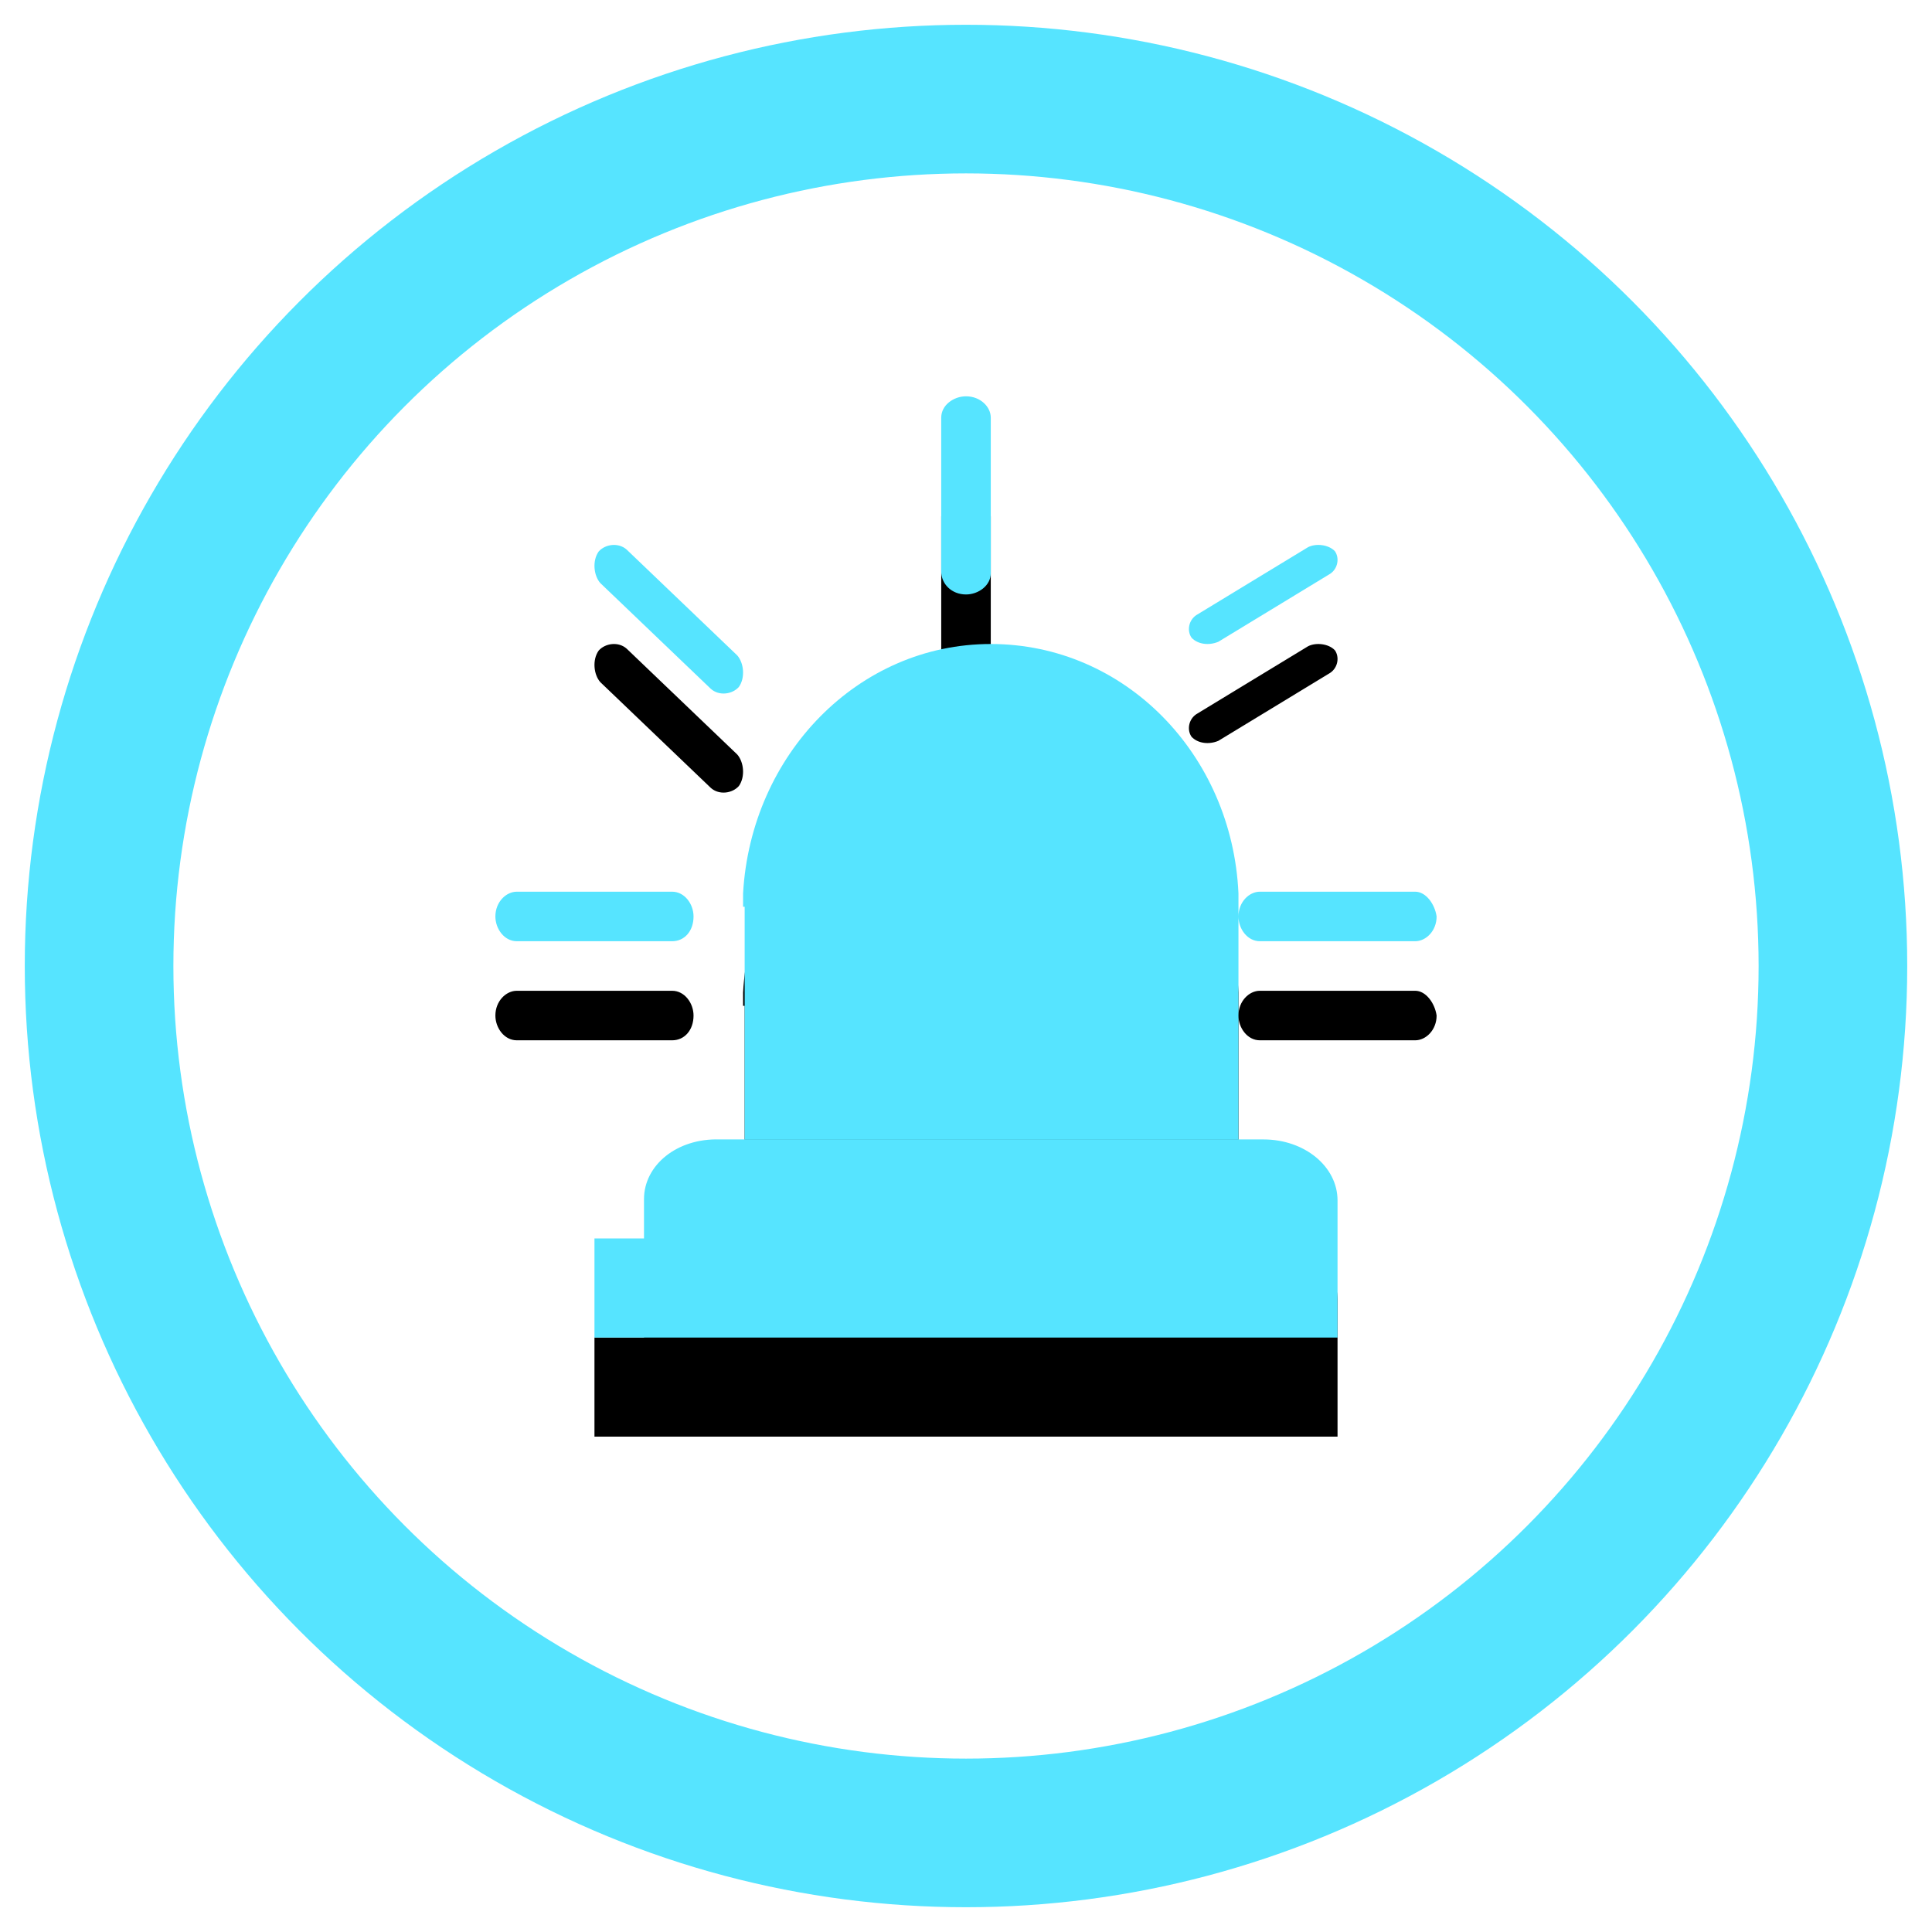 <?xml version="1.0" encoding="UTF-8" standalone="no"?>
<svg width="39px" height="39px" viewBox="0 0 39 39" version="1.1" xmlns="http://www.w3.org/2000/svg" xmlns:xlink="http://www.w3.org/1999/xlink">
    <!-- Generator: Sketch 48.2 (47327) - http://www.bohemiancoding.com/sketch -->
    <title>消防报警系统</title>
    <desc>Created with Sketch.</desc>
    <defs>
        <path d="M13.032,16.304 L13.032,21 L23,21 L23,16.034 C22.873,13.23 20.707,11 18,11 C15.325,11 13.159,13.23 13,16.034 L13,16.304 L13.032,16.304 Z M22.594,10.955 L24.851,9.583 C25.01,9.476 25.042,9.261 24.946,9.126 C24.819,8.992 24.565,8.965 24.406,9.045 L22.149,10.417 C21.99,10.524 21.958,10.739 22.054,10.874 C22.181,11.008 22.403,11.035 22.594,10.955 Z M11,22.206 L11,23 L25,23 L25,22.233 C25,21.549 24.336,21.001 23.507,21.001 L12.526,21.001 C11.664,20.974 11,21.521 11,22.206 Z M17.5,10 C17.75,10 18,9.821 18,9.571 L18,6.429 C18,6.214 17.792,6 17.5,6 C17.25,6 17,6.179 17,6.429 L17,9.536 C17,9.786 17.208,10 17.5,10 Z M12.349,11.905 C12.516,12.054 12.782,12.017 12.915,11.867 C13.048,11.68 13.015,11.38 12.882,11.23 L10.651,9.095 C10.484,8.946 10.218,8.983 10.085,9.133 C9.952,9.32 9.985,9.62 10.118,9.77 L12.349,11.905 Z M12,16.5 C12,16.25 11.82,16 11.568,16 L8.432,16 C8.216,16 8,16.208 8,16.5 C8,16.75 8.18,17 8.432,17 L11.568,17 C11.82,17 12,16.792 12,16.5 Z M10,23 L25,23 L25,25 L10,25 L10,23 Z M26.568,16 L23.432,16 C23.216,16 23,16.208 23,16.5 C23,16.75 23.18,17 23.432,17 L26.568,17 C26.784,17 27,16.792 27,16.5 C26.964,16.25 26.784,16 26.568,16 Z" id="path-1"></path>
        <filter x="-84.2%" y="-73.7%" width="268.4%" height="268.4%" filterUnits="objectBoundingBox" id="filter-2">
            <feOffset dx="0" dy="2" in="SourceAlpha" result="shadowOffsetOuter1"></feOffset>
            <feGaussianBlur stdDeviation="5" in="shadowOffsetOuter1" result="shadowBlurOuter1"></feGaussianBlur>
            <feColorMatrix values="0 0 0 0 0.137   0 0 0 0 0.273   0 0 0 0 0.465  0 0 0 1 0" type="matrix" in="shadowBlurOuter1"></feColorMatrix>
        </filter>
    </defs>
    <g id="首页" stroke="none" stroke-width="1" fill="none" fill-rule="evenodd" transform="translate(-726, -560)">
        <g id="消防报警系统" transform="translate(728, 562)">
            <g id="Shape" fill-rule="nonzero">
                <use fill="black" fill-opacity="1" filter="url(#filter-2)" xlink:href="#path-1"></use>
                <use fill="#56E4FF" fill-rule="evenodd" xlink:href="#path-1"></use>
            </g>
            <circle id="Oval-5" stroke="#56E4FF" stroke-width="3" cx="17.5" cy="17.5" r="17.5"></circle>
        </g>
    </g>
</svg>